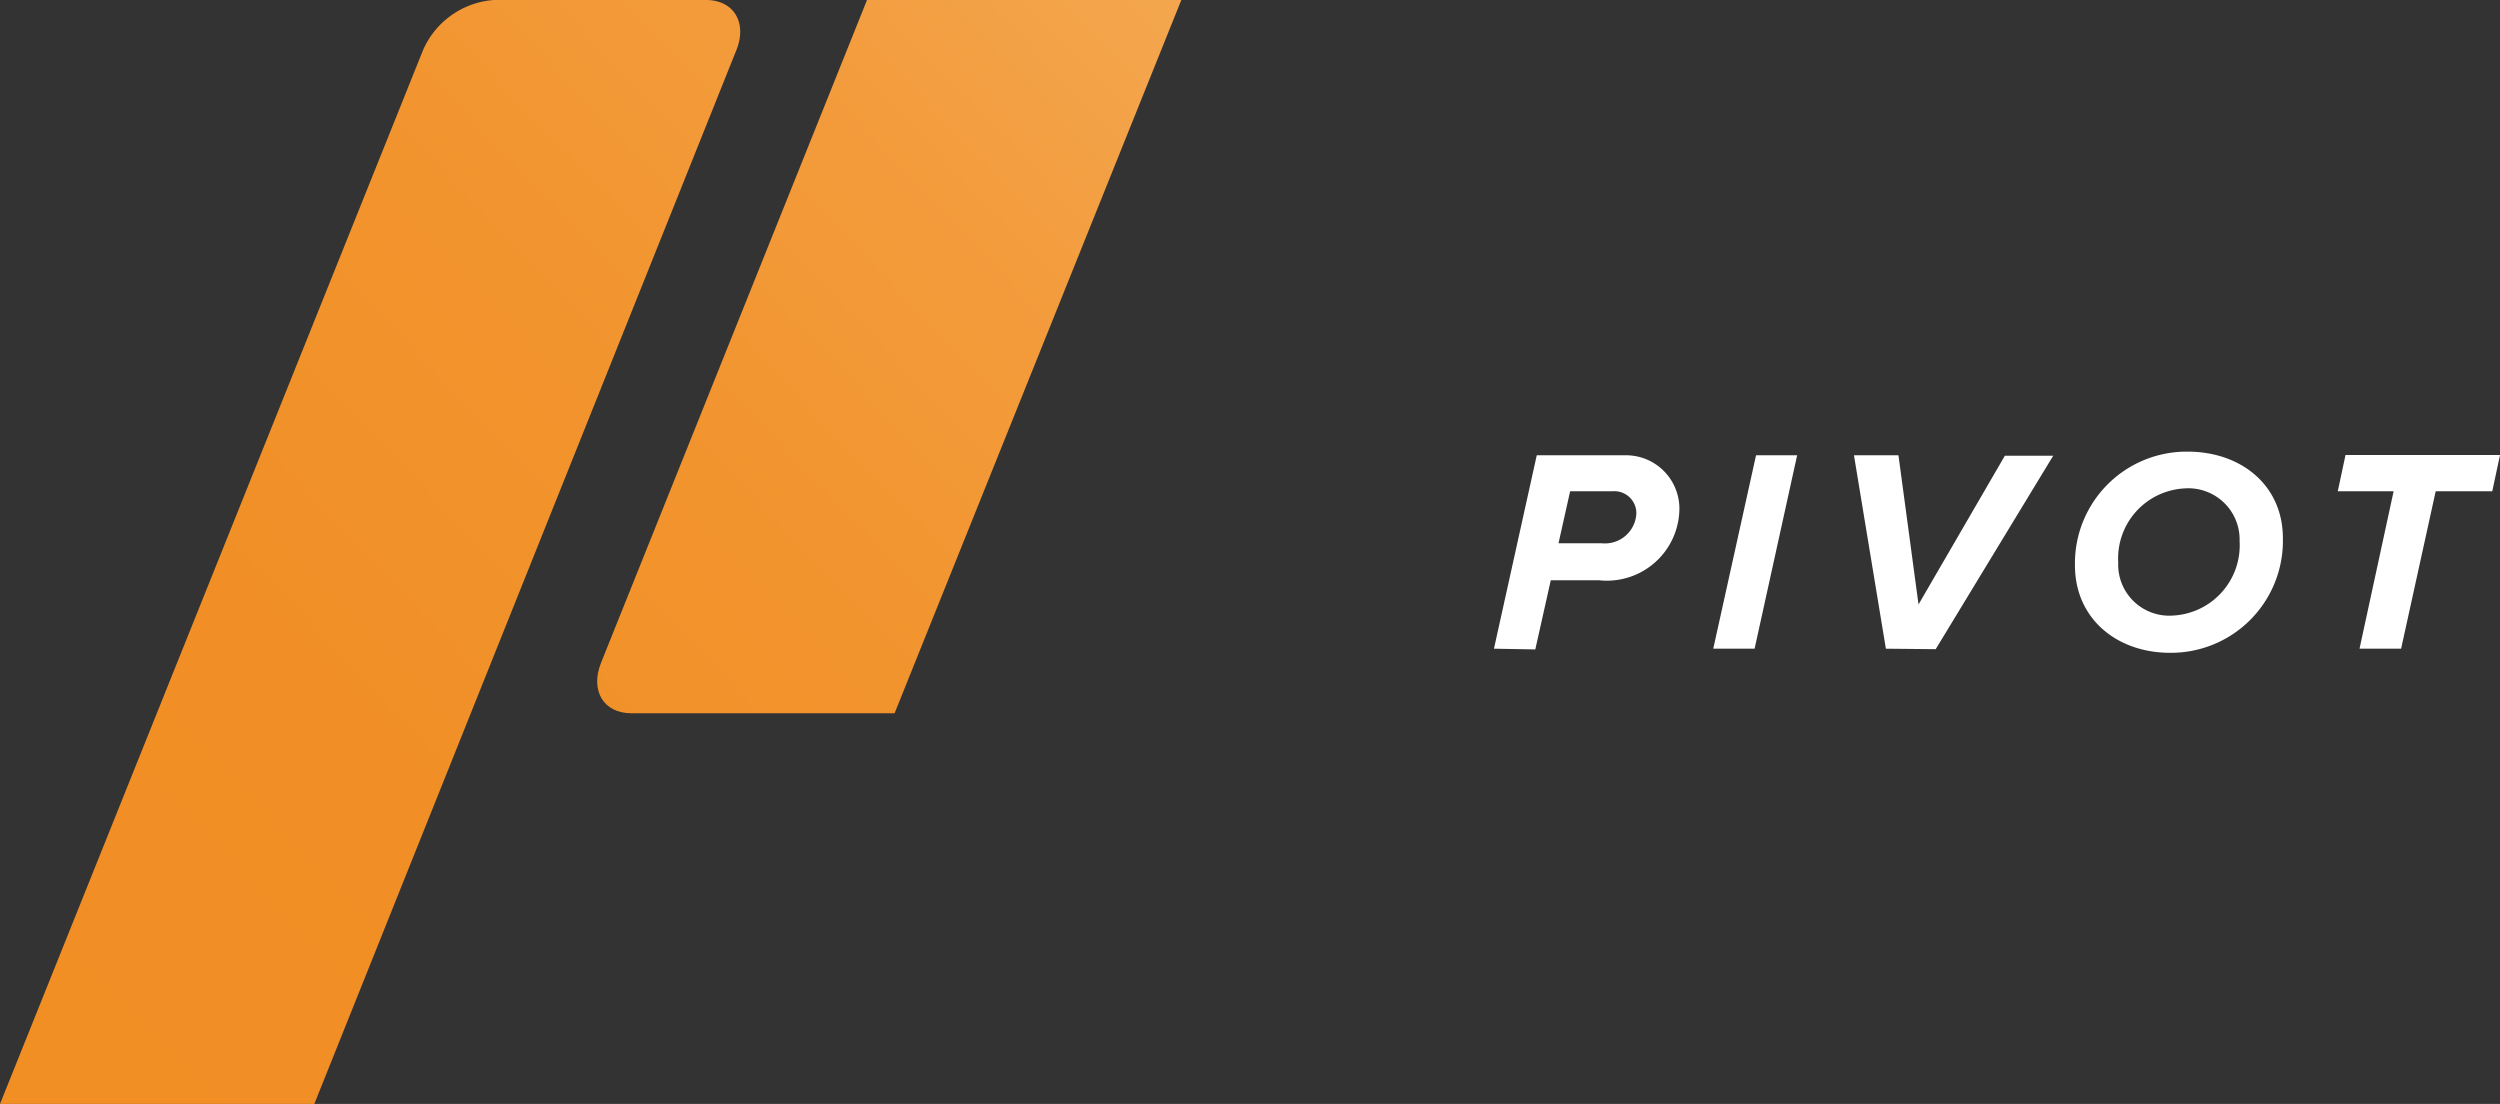 <svg id="Layer_1" data-name="Layer 1" xmlns="http://www.w3.org/2000/svg" xmlns:xlink="http://www.w3.org/1999/xlink" viewBox="0 0 103.4 45.66"><rect x="0" y="0" width="103.4" height="45.66" fill="#333333" stroke="none"/><defs><style>.cls-1{fill:#fff;}.cls-2{fill:url(#linear-gradient);}.cls-3{fill:url(#linear-gradient-2);}</style><linearGradient id="linear-gradient" x1="-9.46" y1="47.15" x2="45.84" y2="-5.42" gradientUnits="userSpaceOnUse"><stop offset="0" stop-color="#f18d23"/><stop offset="0.38" stop-color="#f18f26"/><stop offset="0.62" stop-color="#f2942e"/><stop offset="0.82" stop-color="#f39c3d"/><stop offset="1" stop-color="#f4a851"/></linearGradient><linearGradient id="linear-gradient-2" x1="-3.85" y1="53.04" x2="51.44" y2="0.47" xlink:href="#linear-gradient"/></defs><path class="cls-1" d="M61.79,26.83l1.77-8h3.66A2.21,2.21,0,0,1,69.46,21,3,3,0,0,1,66.14,24h-2l-.64,2.86Zm4.46-4.36a1.3,1.3,0,0,0,1.43-1.25.91.91,0,0,0-1-.9H64.94l-.48,2.15h1.79Z"/><path class="cls-1" d="M70.86,26.83l1.77-8h1.7l-1.76,8Z"/><path class="cls-1" d="M78,26.83l-1.32-8h1.84L79.35,25l3.57-6.15h2l-4.86,8Z"/><path class="cls-1" d="M85.82,23.38a4.62,4.62,0,0,1,4.66-4.7c2.21,0,3.94,1.39,3.94,3.58A4.63,4.63,0,0,1,89.76,27C87.54,27,85.82,25.58,85.82,23.38Zm6.81-1a2.12,2.12,0,0,0-2.26-2.18,2.9,2.9,0,0,0-2.76,3.07,2.11,2.11,0,0,0,2.25,2.19A2.91,2.91,0,0,0,92.63,22.38Z"/><path class="cls-1" d="M97.59,26.83,99,20.32H96.69l.32-1.5h6.39l-.32,1.5h-2.34l-1.43,6.51Z"/><path class="cls-2" d="M13,45.66H0L17.49,2.09A3.47,3.47,0,0,1,20.42,0H29.2c1.15,0,1.72.94,1.25,2.09Z"/><path class="cls-3" d="M37,29.5H26.11c-1.15,0-1.71-.94-1.25-2.09L35.86,0h13Z"/></svg>
